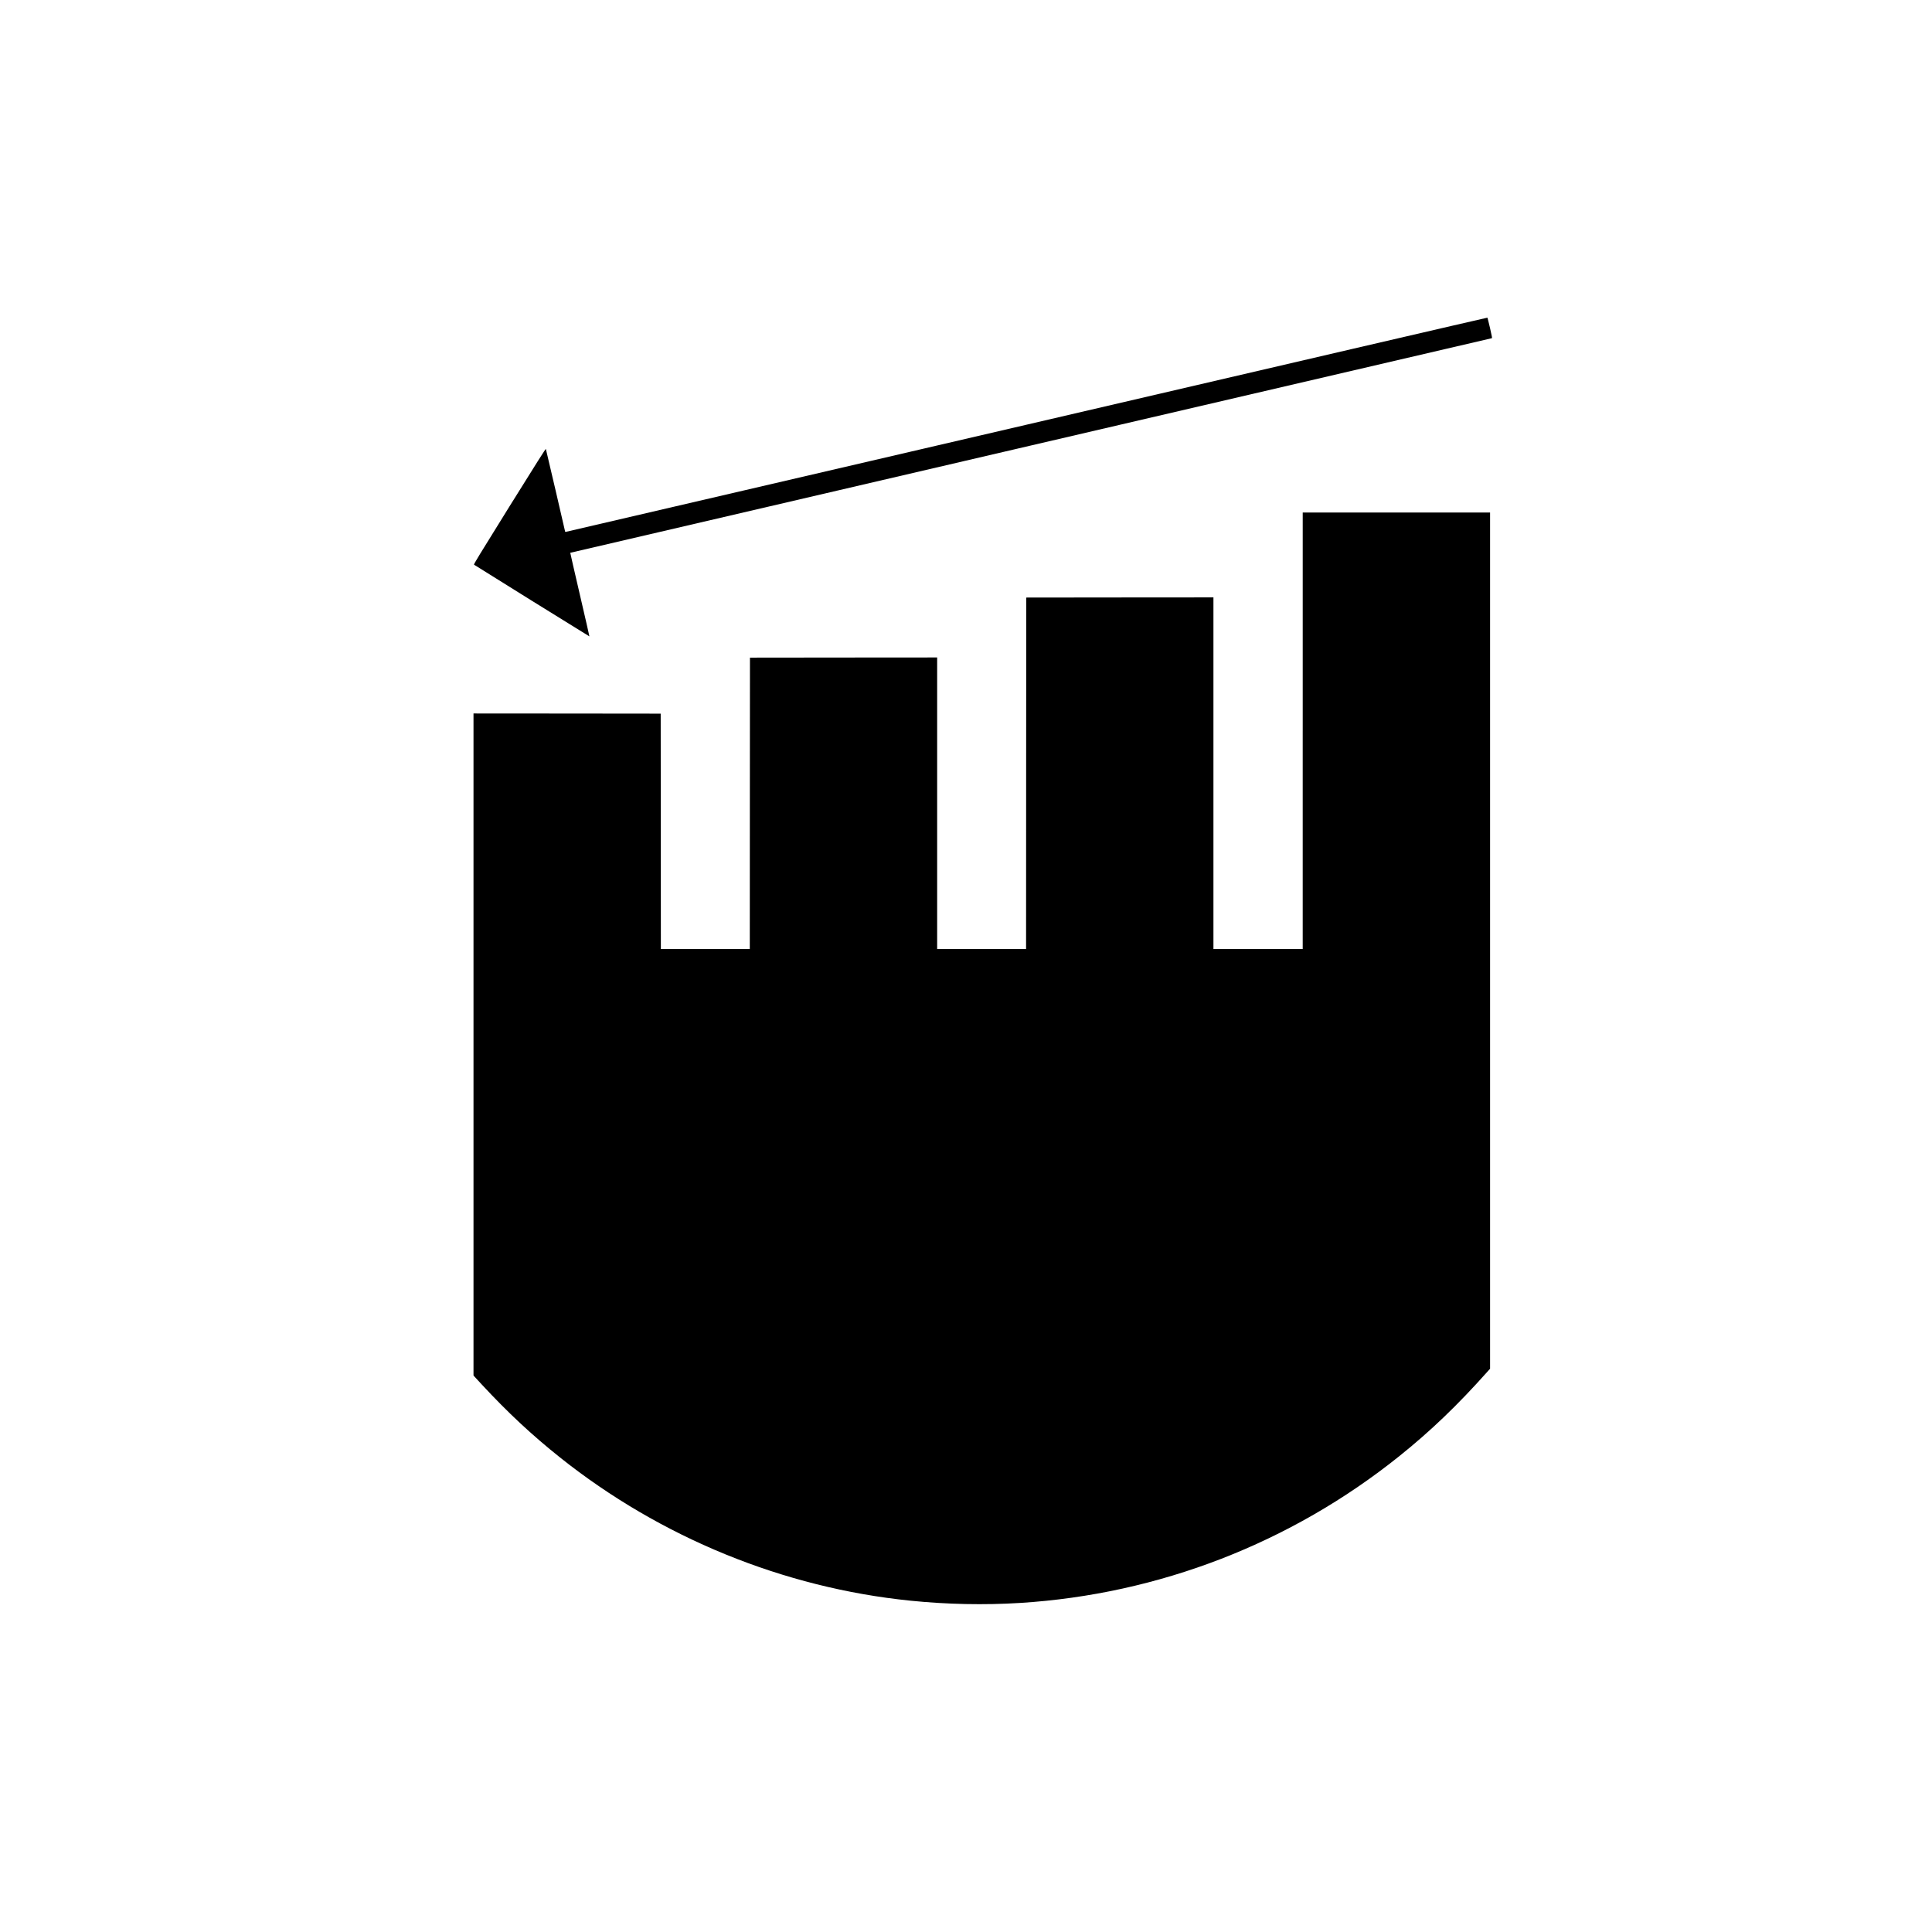 <?xml version="1.0" standalone="no"?>
<!DOCTYPE svg PUBLIC "-//W3C//DTD SVG 20010904//EN"
 "http://www.w3.org/TR/2001/REC-SVG-20010904/DTD/svg10.dtd">
<svg version="1.0" xmlns="http://www.w3.org/2000/svg"
 width="5692pt" height="5692pt" viewBox="0 0 5692 5692"
 preserveAspectRatio="xMidYMid meet">

<g transform="translate(0,5692) scale(0.1,-0.1)"
fill="#000000" stroke="none">
<path d="M30250 44409 c-7461 -1737 -13573 -3159 -13582 -3159 -10 0 -18 3
-18 6 0 13 -561 2420 -568 2437 -5 13 -277 -417 -1070 -1690 -907 -1458 -1060
-1710 -1047 -1719 46 -34 3397 -2116 3400 -2113 2 3 -125 557 -282 1232 -157
675 -284 1229 -282 1231 2 1 6108 1423 13569 3160 7461 1736 13572 3159 13581
3162 13 4 6 45 -53 302 -38 163 -73 300 -76 303 -4 4 -6111 -1415 -13572
-3152z"/>
<path d="M38380 35390 l0 -6430 -1315 0 -1315 0 0 5180 0 5180 -2757 -2 -2758
-3 -3 -5177 -2 -5178 -1310 0 -1310 0 0 4295 0 4295 -2757 -2 -2758 -3 -3
-4292 -2 -4293 -1310 0 -1310 0 -2 3468 -3 3467 -2758 3 -2757 2 0 -9751 0
-9751 31 -37 c18 -20 113 -124 213 -231 775 -835 1477 -1489 2306 -2150 2961
-2359 6586 -3841 10325 -4219 1075 -109 2175 -132 3230 -66 4079 255 7970
1760 11165 4320 925 741 1725 1508 2608 2500 l72 80 0 12613 0 12612 -2760 0
-2760 0 0 -6430z"/>
</g>
</svg>
